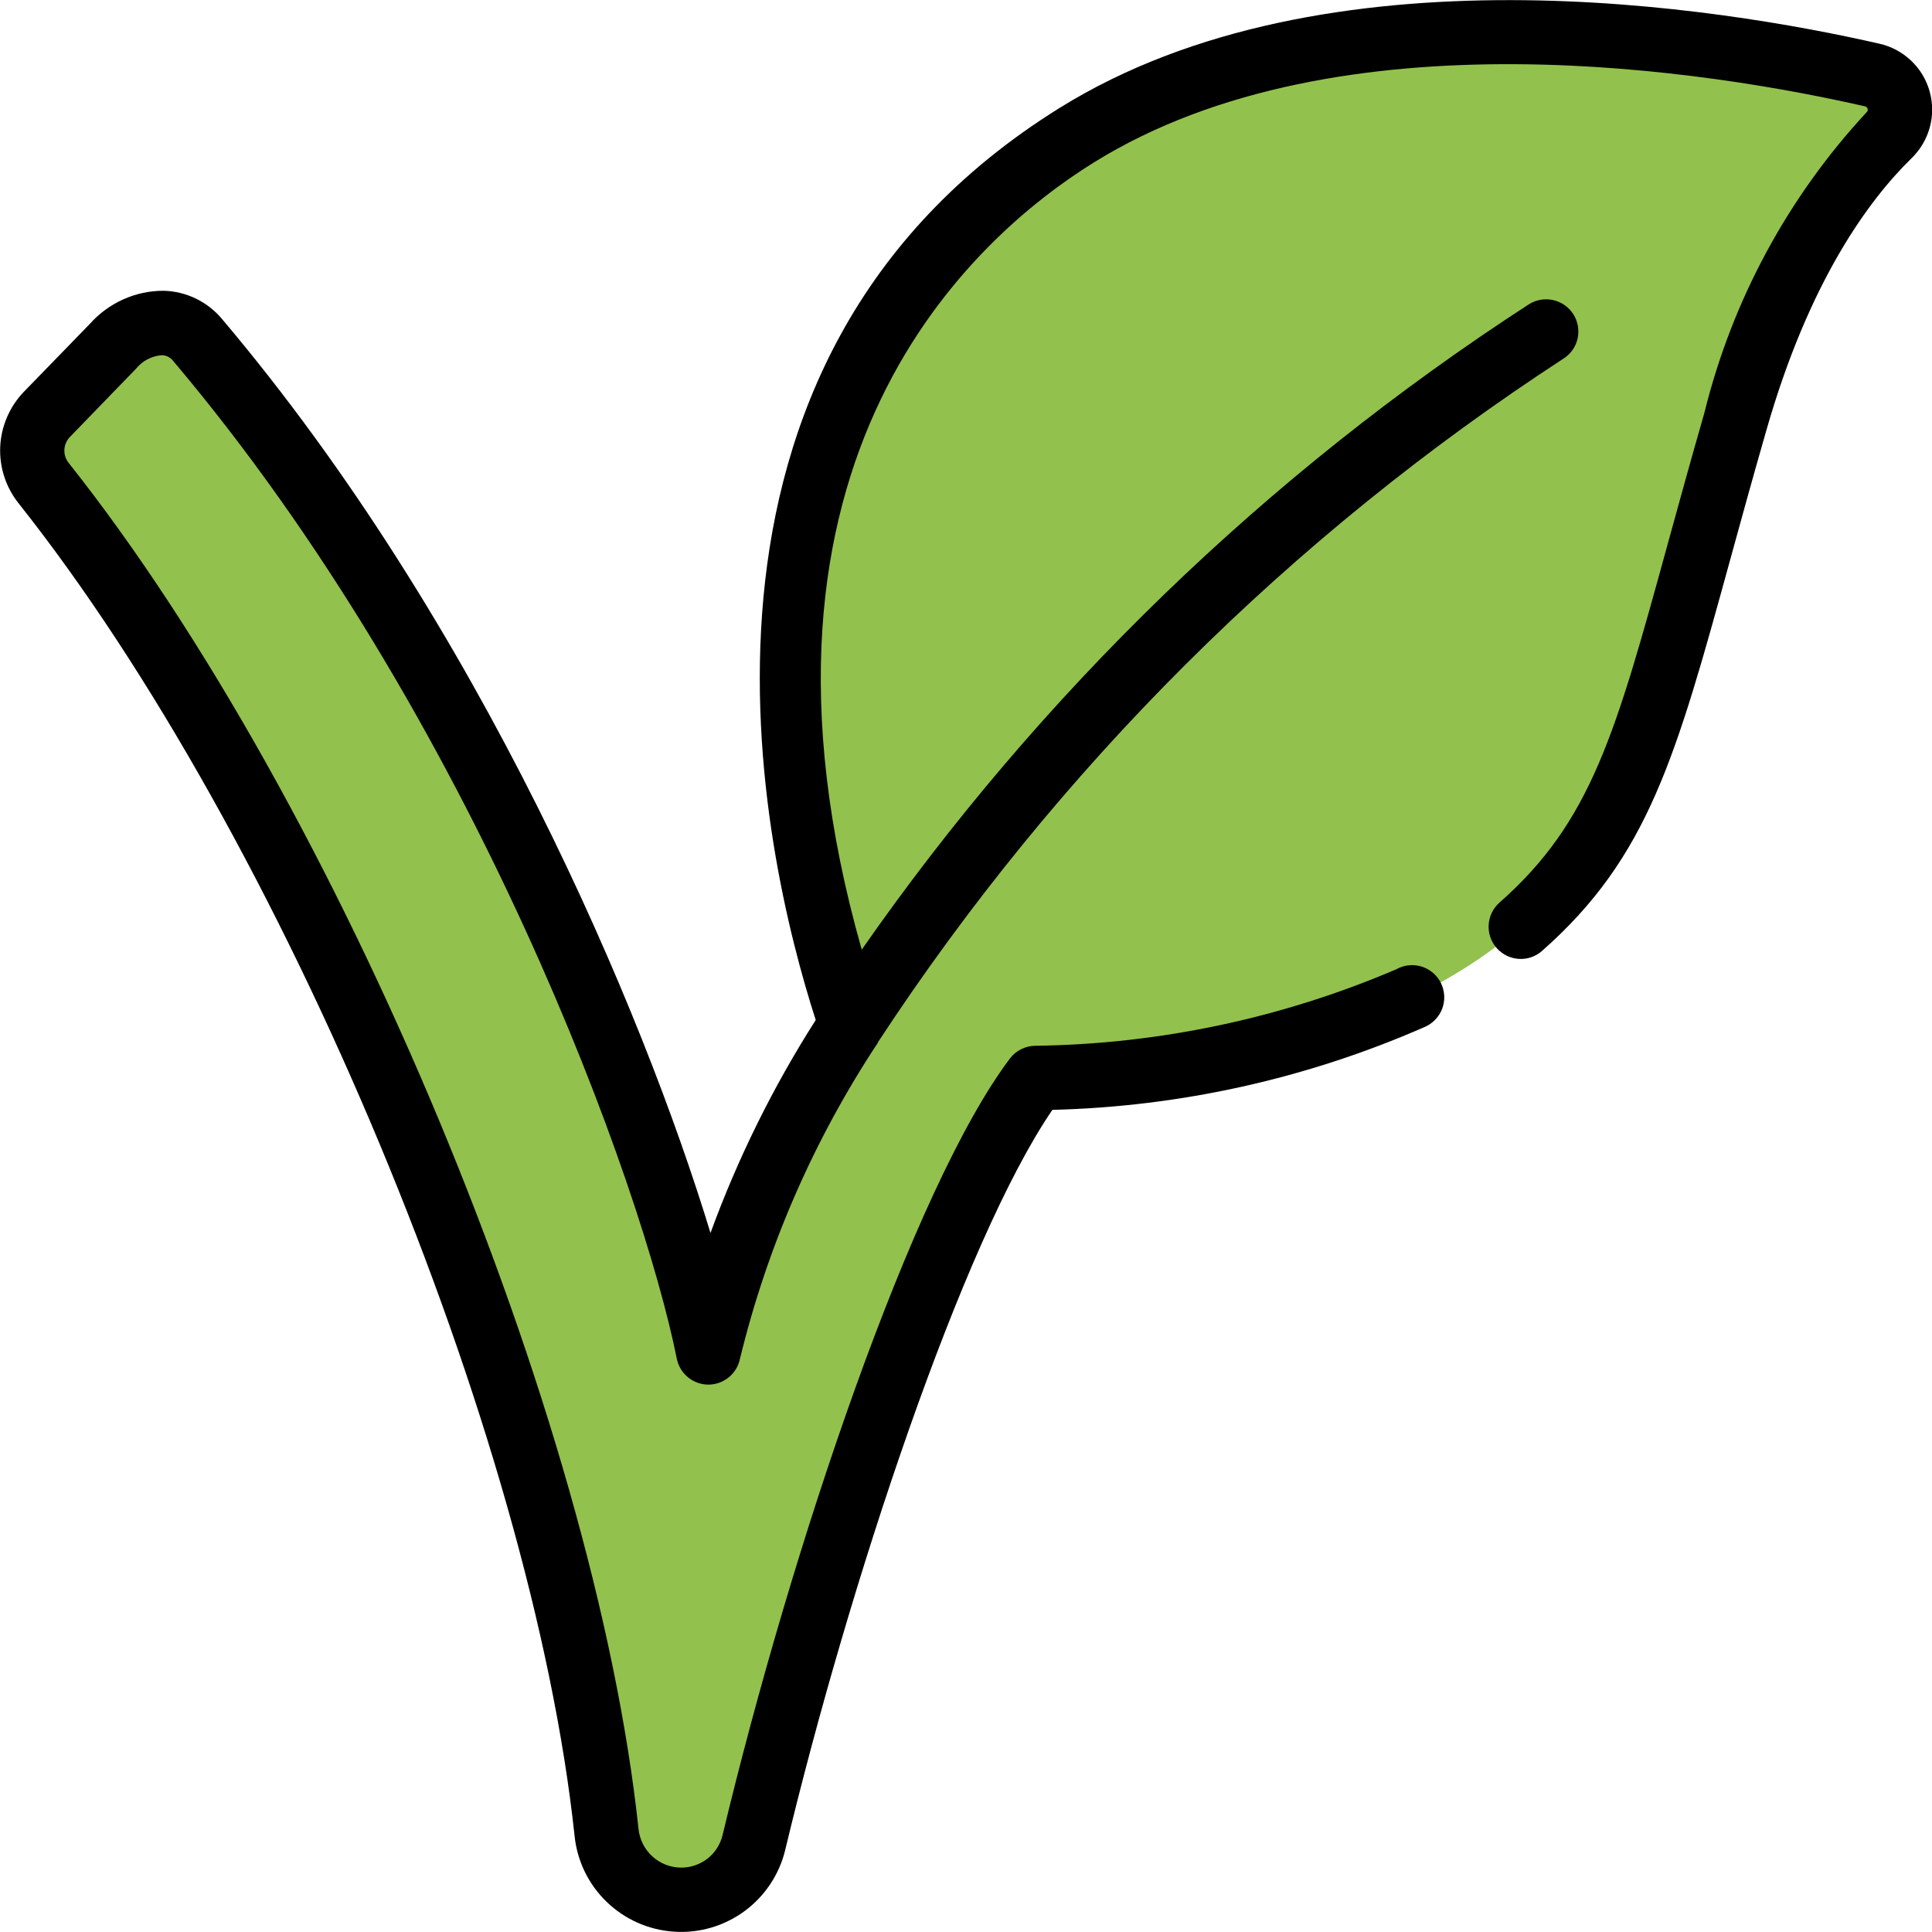 <svg width="28" height="28" viewBox="0 0 28 28" fill="none" xmlns="http://www.w3.org/2000/svg">
<g clip-path="url(#clip0_114_2385)">
<path d="M8.791 26.553C8.194 20.953 4.721 12.154 0.635 7.003C0.519 6.861 0.46 6.681 0.467 6.497C0.475 6.313 0.549 6.139 0.677 6.007L1.636 5.016C1.704 4.92 1.792 4.84 1.894 4.782C1.997 4.724 2.111 4.689 2.228 4.68C2.345 4.671 2.463 4.688 2.573 4.73C2.683 4.772 2.782 4.838 2.864 4.923C7.391 10.281 9.8 17.267 10.267 19.6C10.673 17.908 11.373 16.3 12.335 14.85C11.554 12.54 9.795 5.57 15.602 1.961C19.294 -0.337 24.842 0.566 27.129 1.088C27.219 1.108 27.302 1.153 27.37 1.217C27.437 1.281 27.485 1.362 27.511 1.451C27.536 1.541 27.536 1.635 27.512 1.725C27.488 1.814 27.44 1.896 27.373 1.961C26.747 2.572 25.81 3.783 25.143 6.117C23.95 10.273 23.755 11.914 22.035 13.431C19.511 15.658 15.004 15.622 15.004 15.622C13.642 17.433 11.903 22.608 10.921 26.706C10.864 26.942 10.729 27.152 10.539 27.302C10.348 27.452 10.113 27.533 9.87 27.533C9.601 27.533 9.341 27.432 9.142 27.251C8.942 27.07 8.817 26.822 8.791 26.553Z" fill="#93C14D"/>
<path d="M27.236 0.633C24.953 0.112 19.222 -0.84 15.357 1.564C9.405 5.263 11.042 12.359 11.822 14.783C11.203 15.753 10.692 16.788 10.297 17.869C9.313 14.635 6.949 9.036 3.22 4.626C3.116 4.501 2.988 4.4 2.842 4.329C2.697 4.258 2.538 4.219 2.376 4.214C2.173 4.213 1.973 4.255 1.788 4.338C1.603 4.421 1.437 4.542 1.303 4.693L0.341 5.683C0.137 5.898 0.016 6.18 0.003 6.476C-0.01 6.772 0.085 7.063 0.27 7.295C4.092 12.113 7.705 20.775 8.327 26.605C8.364 26.969 8.528 27.308 8.791 27.562C9.054 27.817 9.399 27.97 9.764 27.995C10.129 28.021 10.491 27.916 10.787 27.7C11.082 27.484 11.292 27.171 11.379 26.815C12.301 22.966 13.945 17.995 15.252 16.085C17.109 16.039 18.939 15.632 20.64 14.887C20.699 14.863 20.753 14.827 20.797 14.781C20.842 14.736 20.877 14.682 20.9 14.623C20.923 14.563 20.933 14.5 20.931 14.436C20.928 14.372 20.913 14.31 20.886 14.252C20.858 14.195 20.819 14.144 20.771 14.102C20.723 14.06 20.667 14.029 20.606 14.009C20.545 13.99 20.481 13.983 20.418 13.99C20.354 13.996 20.293 14.015 20.237 14.047C18.586 14.754 16.812 15.131 15.016 15.156H15.008C14.935 15.156 14.864 15.173 14.799 15.206C14.734 15.238 14.678 15.285 14.635 15.343C13.222 17.22 11.471 22.425 10.471 26.6C10.438 26.734 10.361 26.853 10.252 26.938C10.142 27.022 10.008 27.068 9.87 27.067C9.716 27.066 9.568 27.008 9.455 26.905C9.341 26.801 9.27 26.66 9.254 26.507C8.618 20.529 4.914 11.651 1.001 6.716C0.955 6.662 0.931 6.594 0.933 6.523C0.935 6.453 0.963 6.385 1.012 6.334L1.972 5.343C2.018 5.287 2.074 5.24 2.138 5.207C2.203 5.173 2.273 5.153 2.345 5.148C2.377 5.148 2.408 5.156 2.436 5.17C2.464 5.184 2.489 5.204 2.508 5.229C6.871 10.389 9.311 17.201 9.809 19.693C9.831 19.799 9.888 19.893 9.971 19.961C10.055 20.029 10.159 20.067 10.267 20.067C10.374 20.067 10.478 20.029 10.562 19.961C10.645 19.893 10.702 19.799 10.724 19.693C11.121 18.061 11.798 16.51 12.725 15.109V15.103C12.727 15.098 12.731 15.096 12.733 15.091C15.322 11.143 18.701 7.774 22.658 5.198C22.763 5.132 22.837 5.027 22.864 4.906C22.89 4.785 22.868 4.658 22.802 4.554C22.735 4.449 22.63 4.376 22.509 4.349C22.389 4.322 22.262 4.344 22.158 4.41C18.36 6.873 15.076 10.049 12.489 13.763C10.466 6.642 14.122 3.43 15.849 2.357C19.421 0.135 24.857 1.047 27.024 1.54C27.034 1.541 27.044 1.545 27.051 1.552C27.059 1.558 27.064 1.567 27.067 1.577C27.069 1.585 27.07 1.595 27.067 1.604C27.065 1.612 27.06 1.62 27.053 1.626C25.911 2.856 25.101 4.358 24.7 5.988C24.503 6.673 24.333 7.29 24.179 7.85C23.414 10.635 23.065 11.905 21.732 13.081C21.639 13.163 21.583 13.278 21.575 13.402C21.567 13.525 21.609 13.647 21.691 13.74C21.773 13.833 21.888 13.889 22.012 13.897C22.135 13.905 22.257 13.863 22.349 13.781C23.89 12.421 24.288 10.976 25.079 8.098C25.232 7.541 25.401 6.927 25.597 6.245C26.217 4.073 27.084 2.898 27.706 2.291C27.832 2.168 27.923 2.013 27.969 1.842C28.015 1.672 28.013 1.492 27.965 1.322C27.917 1.152 27.824 0.998 27.695 0.877C27.567 0.756 27.408 0.671 27.236 0.633Z" fill="black"/>
</g>
<defs>
<clipPath id="clip0_114_2385">
<rect width="28" height="28" fill="white"/>
</clipPath>
</defs>
</svg>
